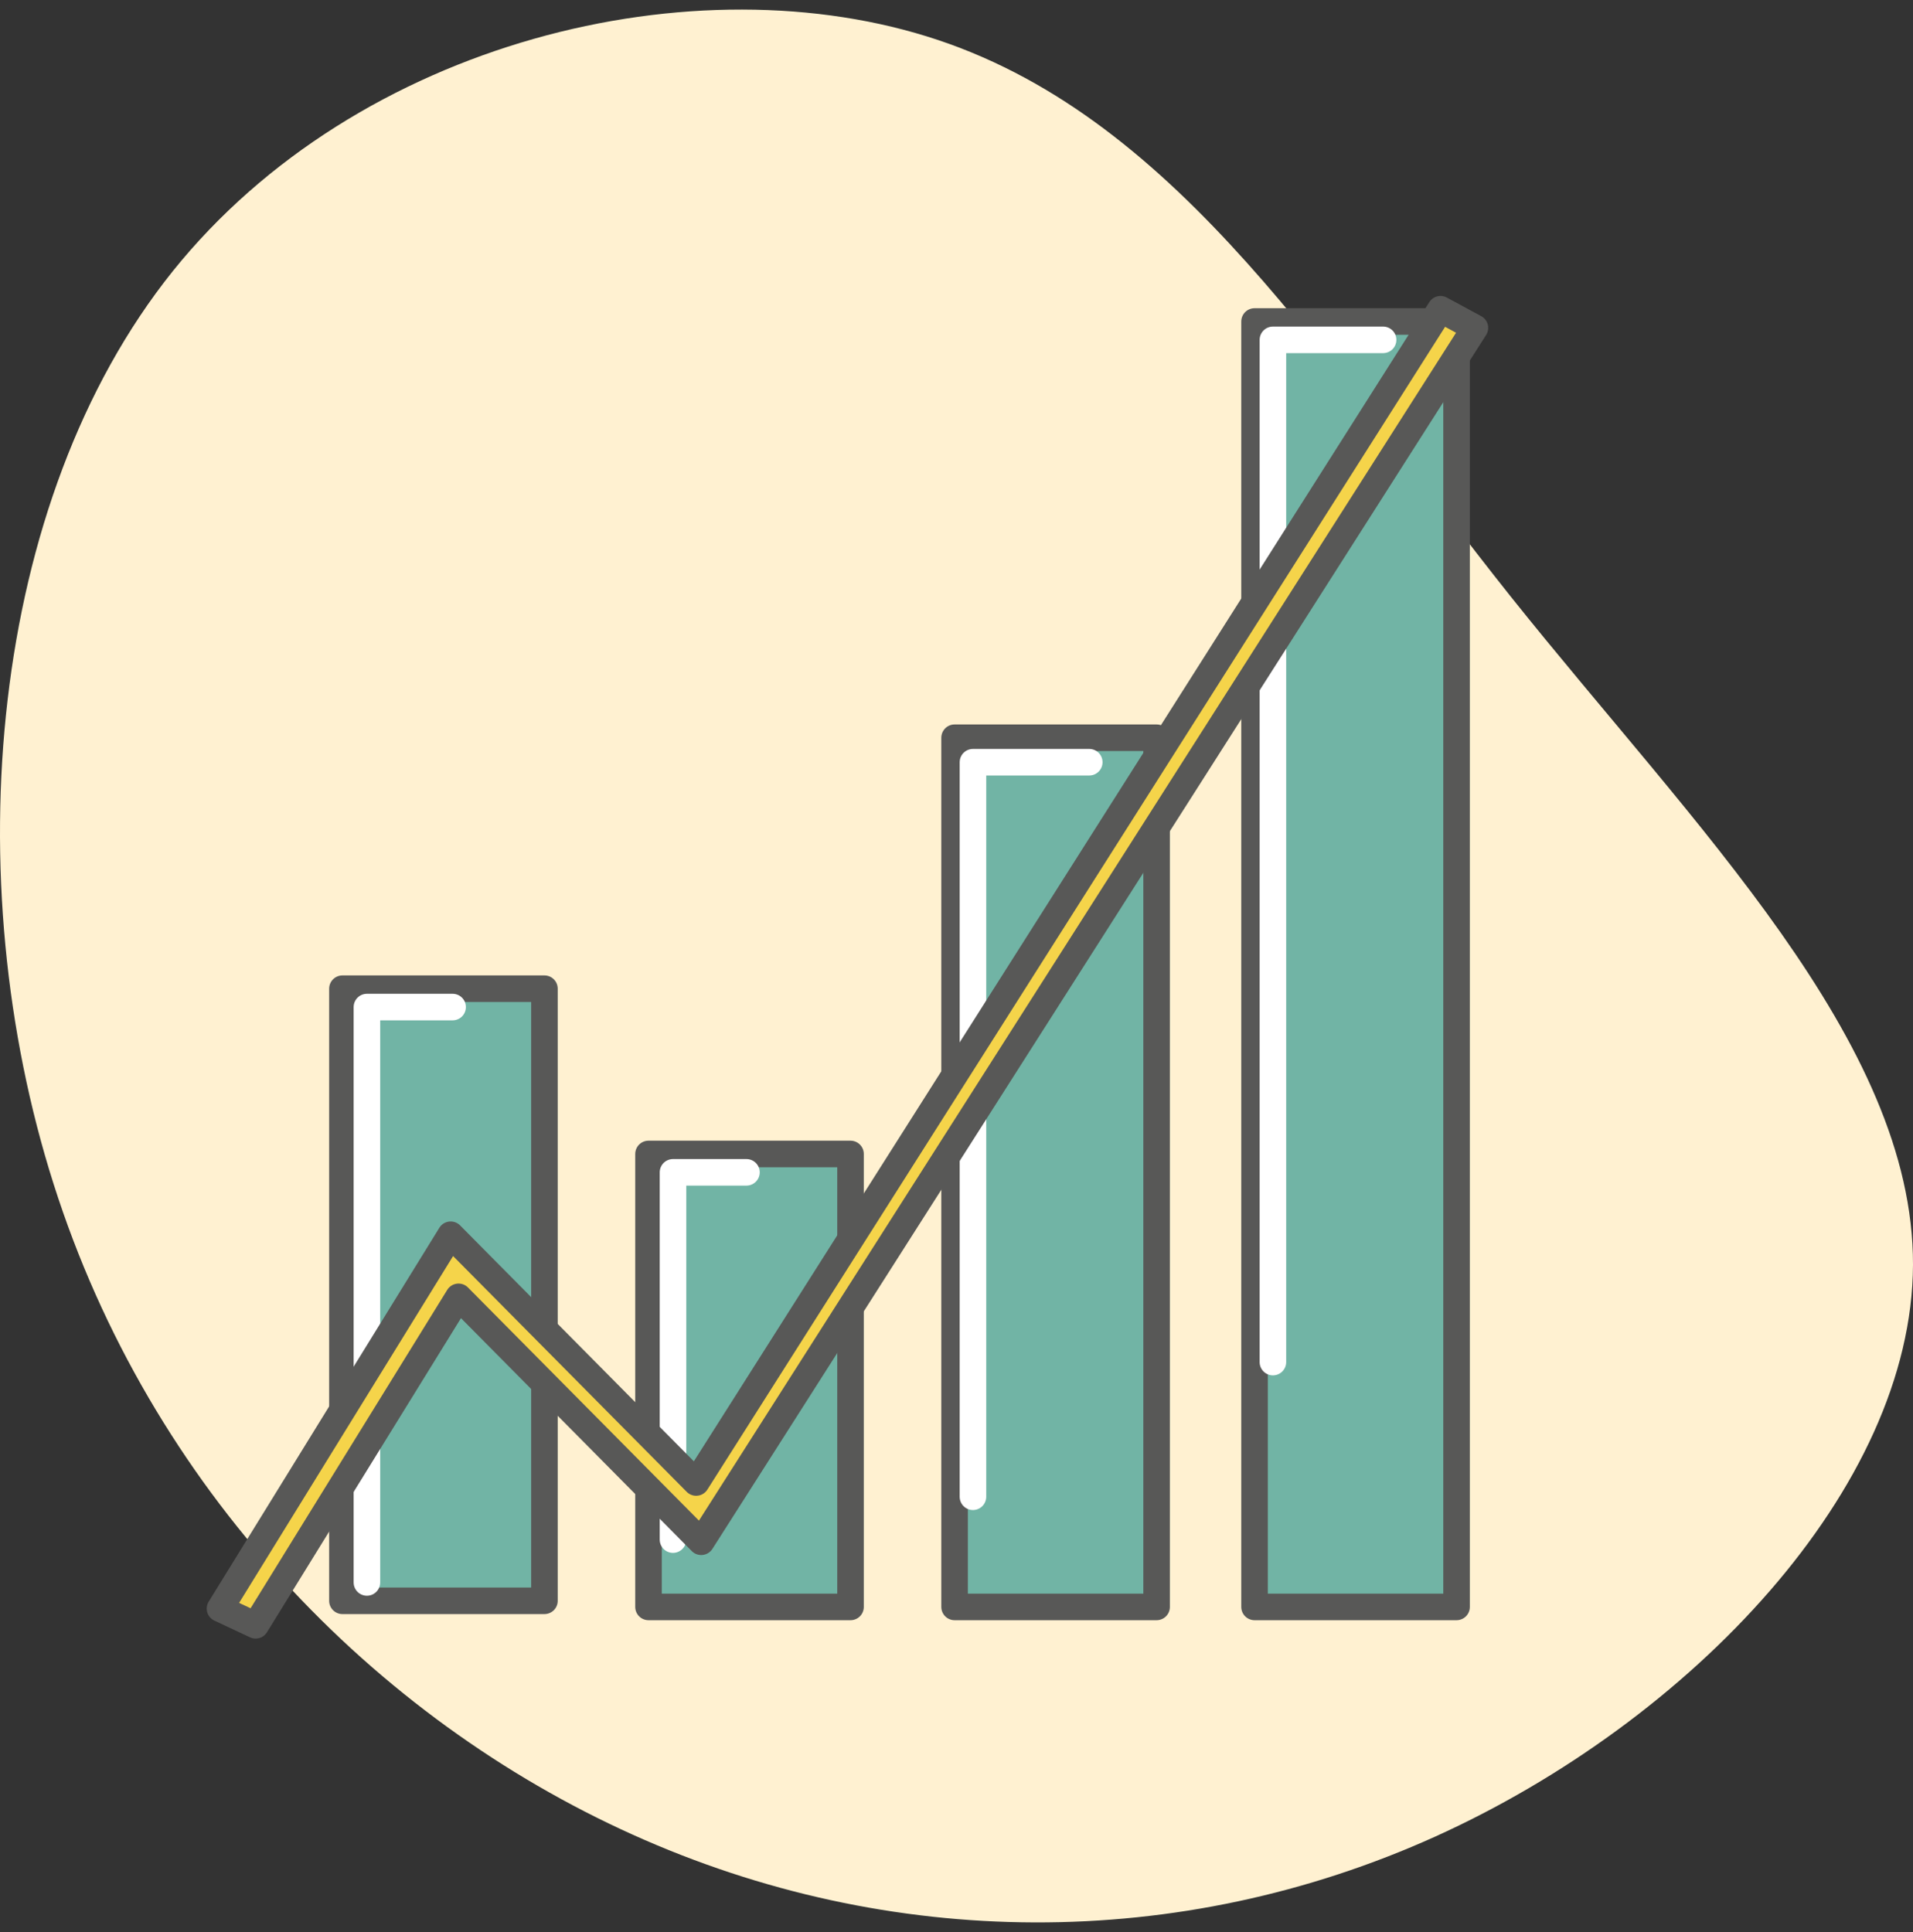 <svg xmlns="http://www.w3.org/2000/svg" width="200" height="202"><rect width="100%" height="100%" fill="#333333" stroke="none"/><g fill="none" fill-rule="evenodd"><path fill="#FFF1D1" d="M157.966 62.4c19.172 24.01 42.082 46.432 42.034 69.827-.096 23.396-23.246 47.713-49.942 59.794-26.745 12.082-57.036 11.928-83.925-.205C39.197 179.684 15.712 155.623 5.6 123.78-4.514 91.99-1.255 52.468 18.06 28.356 37.376 4.296 72.7-4.305 98.102 4.193c25.355 8.498 40.692 34.146 59.864 58.207z"/><g stroke-linecap="round" stroke-linejoin="round" stroke-width="2.776"><path fill="#71B4A5" fill-rule="nonzero" stroke="#585857" d="M35.8 103.373h21.12v64H35.8z"/><path stroke="#FFF" d="M38.36 165.453v-60.16h8.96"/><path fill="#71B4A5" fill-rule="nonzero" stroke="#585857" d="M67.8 120.653h21.12v47.36H67.8z"/><path stroke="#FFF" d="M70.36 160.973v-38.4h7.68"/><path fill="#71B4A5" fill-rule="nonzero" stroke="#585857" d="M99.8 77.133h21.12v90.88H99.8z"/><path stroke="#FFF" d="M101.72 156.493v-76.8h12.16"/><path fill="#71B4A5" fill-rule="nonzero" stroke="#585857" d="M131.16 33.613h21.12v134.4h-21.12z"/><path stroke="#FFF" d="M133.08 142.413V35.533h11.52"/><path fill="#F5D44A" fill-rule="nonzero" stroke="#585857" d="M26.728 169.933L23 168.186l24.115-39.088 25.666 25.905 77.823-122.67 3.596 1.945-80.891 126.921-25.369-25.608z"/></g></g></svg>